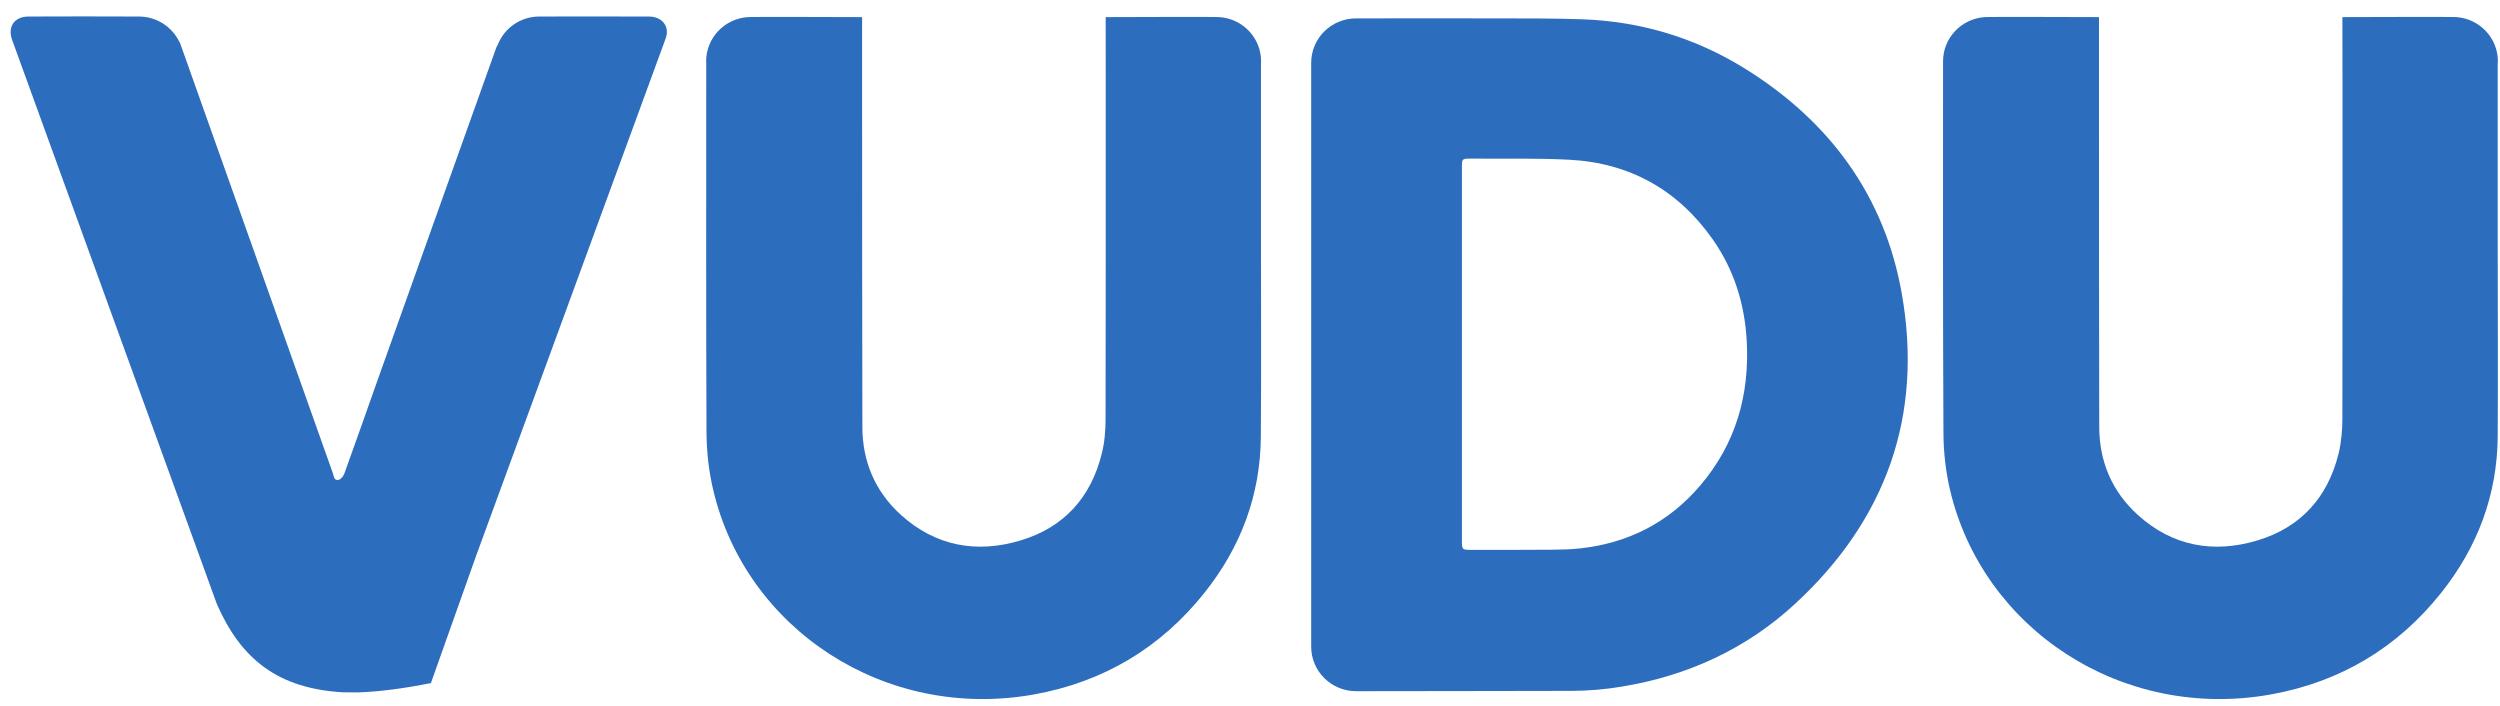 <?xml version="1.0" encoding="UTF-8" standalone="no"?>
<svg width="124px" height="35px" viewBox="0 0 124 35" version="1.1" xmlns="http://www.w3.org/2000/svg" xmlns:xlink="http://www.w3.org/1999/xlink">
    <!-- Generator: Sketch 3.8.3 (29802) - http://www.bohemiancoding.com/sketch -->
    <title>Vudu</title>
    <desc>Created with Sketch.</desc>
    <defs></defs>
    <g id="Old" stroke="none" stroke-width="1" fill="none" fill-rule="evenodd">
        <g id="Vudu" transform="translate(0.121, 0)" fill="#2D6DBE">
            <g id="svg4390">
                <g id="layer1" transform="translate(0.059, 0.387)">
                    <g id="g4369" transform="translate(0.319, 0.394)">
                        <path d="M31.681,0.039 C29.617,0.033 28.339,0.038 26.295,0.038 L26.266,0.038 L26.24,0.038 L26.238,0.038 L26.234,0.038 C25.297,0.048 24.501,0.626 24.183,1.456 C24.148,1.501 24.125,1.555 24.107,1.606 C22.052,7.386 20.26,12.353 18.206,18.138 C17.667,19.663 17.131,21.183 16.581,22.708 C16.537,22.828 16.423,22.982 16.304,23.016 C16.067,23.082 16.061,22.833 16.011,22.691 C14.729,19.084 13.451,15.478 12.171,11.877 C10.855,8.176 9.765,5.102 8.448,1.398 C8.435,1.357 8.416,1.317 8.385,1.274 C8.025,0.542 7.262,0.038 6.382,0.038 C6.357,0.038 6.333,0.038 6.315,0.039 C4.235,0.033 3.016,0.029 0.908,0.039 C0.211,0.042 -0.13,0.546 0.1,1.191 C3.271,9.921 6.434,18.65 9.601,27.369 C9.841,28.024 10.048,28.607 10.254,29.172 C11.46,31.931 13.297,33.375 16.537,33.56 C17.491,33.56 17.274,33.562 17.274,33.562 C18.332,33.527 19.522,33.367 20.874,33.1 L23.121,26.773 C26.253,18.228 29.304,9.906 32.478,1.236 C32.515,1.136 32.553,1.039 32.57,0.936 C32.642,0.422 32.269,0.039 31.681,0.039" id="path4166"></path>
                        <path d="M62.051,2.325 L62.051,2.262 C62.051,1.1 61.145,0.154 59.996,0.068 C59.935,0.047 54.343,0.068 54.343,0.068 C54.343,0.068 54.345,1.26 54.345,3.171 C54.345,8.964 54.349,14.09 54.337,19.97 C54.337,20.55 54.294,21.153 54.149,21.715 C53.617,23.879 52.287,25.376 50.12,26.025 C47.942,26.68 45.908,26.31 44.19,24.76 C42.902,23.597 42.276,22.101 42.275,20.392 C42.264,16.386 42.261,7.861 42.261,3.231 L42.261,0.068 C42.261,0.068 36.639,0.047 36.58,0.068 C35.43,0.154 34.525,1.1 34.525,2.262 C34.525,2.281 34.53,2.301 34.53,2.325 L34.53,3.363 C34.53,9.379 34.519,14.516 34.543,20.653 C34.549,21.611 34.654,22.583 34.875,23.514 C36.496,30.416 43.393,34.982 50.777,33.666 C54.234,33.045 57.074,31.348 59.25,28.611 C61.048,26.352 62.017,23.77 62.038,20.893 C62.065,17.677 62.045,14.469 62.045,11.262 L62.045,2.325 L62.051,2.325 L62.051,2.325 Z" id="path4170"></path>
                        <path d="M123.39,2.325 C123.396,2.301 123.396,2.281 123.396,2.262 C123.396,1.1 122.491,0.154 121.344,0.068 C121.28,0.047 115.683,0.068 115.683,0.068 C115.683,0.068 115.689,1.26 115.689,3.171 C115.689,8.964 115.695,14.09 115.683,19.97 C115.683,20.55 115.632,21.153 115.495,21.715 C114.962,23.879 113.63,25.376 111.468,26.025 C109.286,26.68 107.25,26.31 105.539,24.76 C104.25,23.597 103.627,22.101 103.623,20.392 C103.611,16.386 103.611,7.861 103.611,3.231 L103.611,0.068 C103.611,0.068 97.989,0.047 97.929,0.068 C96.782,0.154 95.876,1.1 95.876,2.262 L95.876,2.325 L95.876,3.363 C95.876,9.379 95.865,14.516 95.896,20.653 C95.896,21.611 96.004,22.583 96.221,23.514 C97.843,30.416 104.742,34.982 112.123,33.666 C115.582,33.045 118.419,31.348 120.593,28.611 C122.388,26.352 123.361,23.77 123.387,20.893 C123.405,17.677 123.387,14.469 123.387,11.262 L123.387,2.325 L123.387,2.325 L123.39,2.325 Z" id="path4174"></path>
                        <path d="M83.829,23.303 C82.278,25.125 80.278,26.154 77.882,26.419 C77.422,26.47 76.956,26.481 76.491,26.484 C75.166,26.497 73.832,26.492 72.504,26.492 C72.019,26.492 72.012,26.492 72.012,26.022 L72.012,16.779 L72.012,7.525 C72.012,7.091 72.019,7.086 72.452,7.086 C74.076,7.1 75.697,7.057 77.321,7.141 C80.343,7.294 82.732,8.645 84.457,11.097 C85.511,12.602 86.039,14.301 86.139,16.13 C86.286,18.814 85.593,21.238 83.829,23.303 M86.1,2.652 C83.622,1.104 80.899,0.275 77.968,0.175 C76.616,0.131 75.267,0.131 73.922,0.131 C71.159,0.126 69.569,0.13 66.815,0.131 C66.798,0.131 66.784,0.13 66.764,0.13 C65.534,0.13 64.536,1.116 64.536,2.332 L64.536,2.374 L64.536,2.645 L64.536,16.8 L64.536,31.262 L64.536,31.299 C64.536,32.512 65.534,33.502 66.764,33.502 C70.758,33.489 73.501,33.502 77.495,33.486 C78.306,33.482 79.129,33.411 79.928,33.278 C83.189,32.744 86.09,31.419 88.51,29.194 C93.067,25.003 94.901,19.812 93.826,13.761 C92.973,8.95 90.275,5.261 86.1,2.652" id="path4186"></path>
                    </g>
                </g>
            </g>
        </g>
    </g>
</svg>
